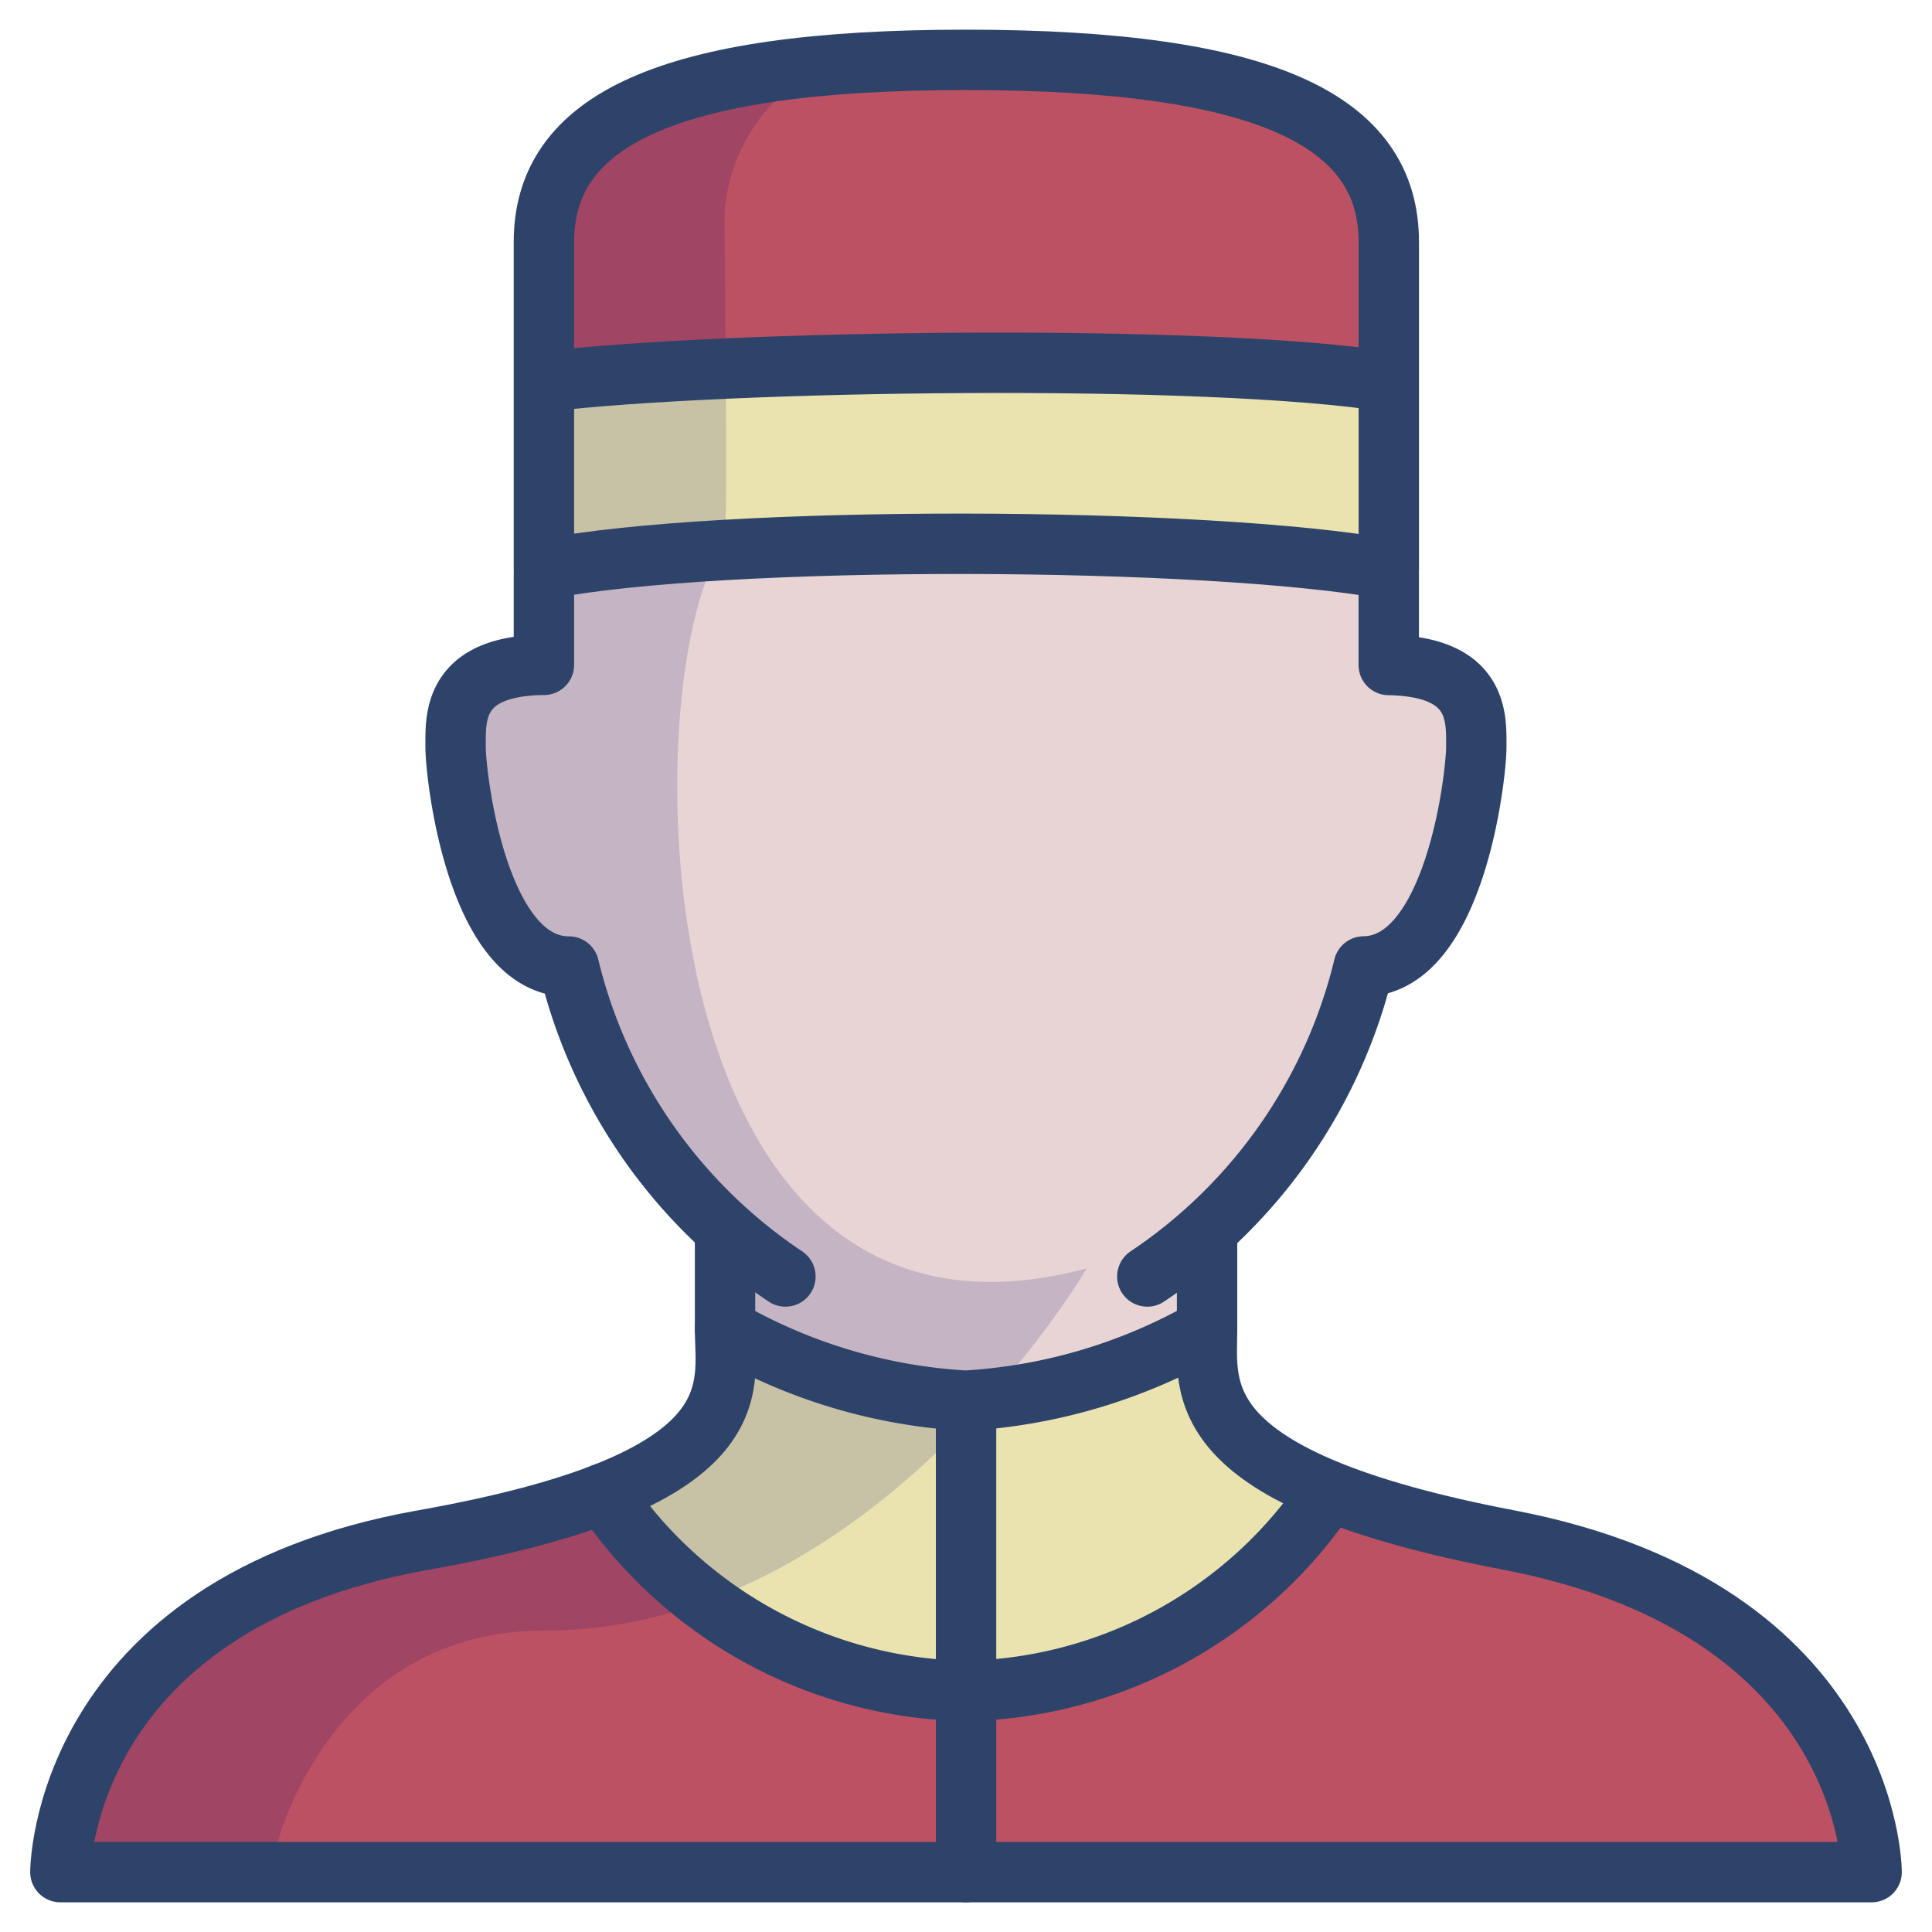 <svg viewBox="0 0 64 64" xmlns="http://www.w3.org/2000/svg" aria-labelledby="title"
aria-describedby="desc" role="img" xmlns:xlink="http://www.w3.org/1999/xlink">
  <title>Hospitality</title>
  <desc>A color styled icon from Orion Icon Library.</desc>
  <path fill="#eae3b0"
  d="M18 12.647v6.211c6-1.159 22-1.092 28 0v-6.211c-6-.947-22-.723-28 0z"
  data-name="layer2"></path>
  <path fill="#bc5163" d="M31.973 1.983C22.035 1.983 18 4.016 18 8.016v4.631c6-.723 22-.948 28 0V8.016c0-4-4.027-6.033-14.027-6.033zM20.153 49.28c-1.431 1-3.536 1.047-6.144 1.51C1.991 52.923 2 62.017 2 62.017h60s.007-8.7-12.007-11a32.487 32.487 0 0 1-5.925-1.617l-.084.072a14.867 14.867 0 0 1-12 6.314"
  data-name="layer3"></path>
  <path fill="#eae3b0" d="M20.153 49.28c4.612-1 3.847-3.736 3.847-5.262h.018a17.979 17.979 0 0 0 7.966 2.382 18.211 18.211 0 0 0 8-2.383h.014c0 1.517-.408 3.523 4.068 5.327-.05.043-.084.015-.084.015a14.83 14.83 0 0 1-12 6.429s-7.156.896-11.829-6.508z"
  data-name="layer2"></path>
  <path fill="#e8d4d4" d="M46 19.017v3.011c3 .053 2.9 1.779 2.9 2.719s-.7 7.231-3.724 7.267a18.279 18.279 0 0 1-5.2 8.774L40 40.8v3.212h-.014a18.211 18.211 0 0 1-8 2.383 17.979 17.979 0 0 1-7.967-2.383h-.018V40.79l.025-.011a18.3 18.3 0 0 1-5.184-8.761c-3.047 0-3.758-6.323-3.758-7.27S15 22.053 18 22.024v-3.007a79.035 79.035 0 0 1 14-1 79.035 79.035 0 0 1 14 1z"
  data-name="layer1"></path>
  <path opacity=".15" fill="#000064" d="M24 18.11c.124-.992 0-9.046 0-11.046a5.977 5.977 0 0 1 3.18-4.858C20.721 2.8 18 4.735 18 8.016v14.008c-3 .029-2.917 1.781-2.917 2.724s.711 7.27 3.758 7.27a18.3 18.3 0 0 0 5.184 8.761L24 40.79v3.227c0 1.526.309 3.448-4.016 5.337a26.843 26.843 0 0 1-5.976 1.436C1.991 52.923 2 62.017 2 62.017h7c0-1 2-8 9-8 11 0 18-12 18-12C21.328 45.93 21.009 23.065 23.81 18.32z"
  data-name="opacity"></path>
  <path stroke-width="2" stroke-linejoin="round" stroke-linecap="round"
  stroke="#2e4369" fill="none" d="M26.018 42.285a17.236 17.236 0 0 1-7.172-10.267c-3.047 0-3.754-6.323-3.754-7.27s-.121-2.695 2.926-2.724v-3.007m19.988 23.268a17.221 17.221 0 0 0 7.17-10.27c3.025-.036 3.728-6.323 3.728-7.267s.117-2.666-2.9-2.719v-3.012"
  data-name="stroke"></path>
  <path stroke-width="2" stroke-linejoin="round" stroke-linecap="round"
  stroke="#2e4369" fill="none" d="M24.018 40.79v3.227c0 2 1.008 5.046-10 7C2 53.151 2 62.017 2 62.017h60s0-8.7-12.014-11c-10.711-2.05-10-5-10-7V40.8M18.018 18.858c5.967-1.159 22.01-1.092 27.988 0V8.016c0-4-4.021-6.033-14.021-6.033-9.937 0-13.967 2.033-13.967 6.033zm0-6.211c5.967-.723 22.01-.948 27.988 0"
  data-name="stroke"></path>
  <path stroke-width="2" stroke-linejoin="round" stroke-linecap="round"
  stroke="#2e4369" fill="none" d="M24.018 44.017a17.979 17.979 0 0 0 7.966 2.383 18.211 18.211 0 0 0 8-2.383m-20 5.456a14.8 14.8 0 0 0 12 6.542 14.8 14.8 0 0 0 12-6.542M32.002 46.4v15.617"
  data-name="stroke"></path>
</svg>